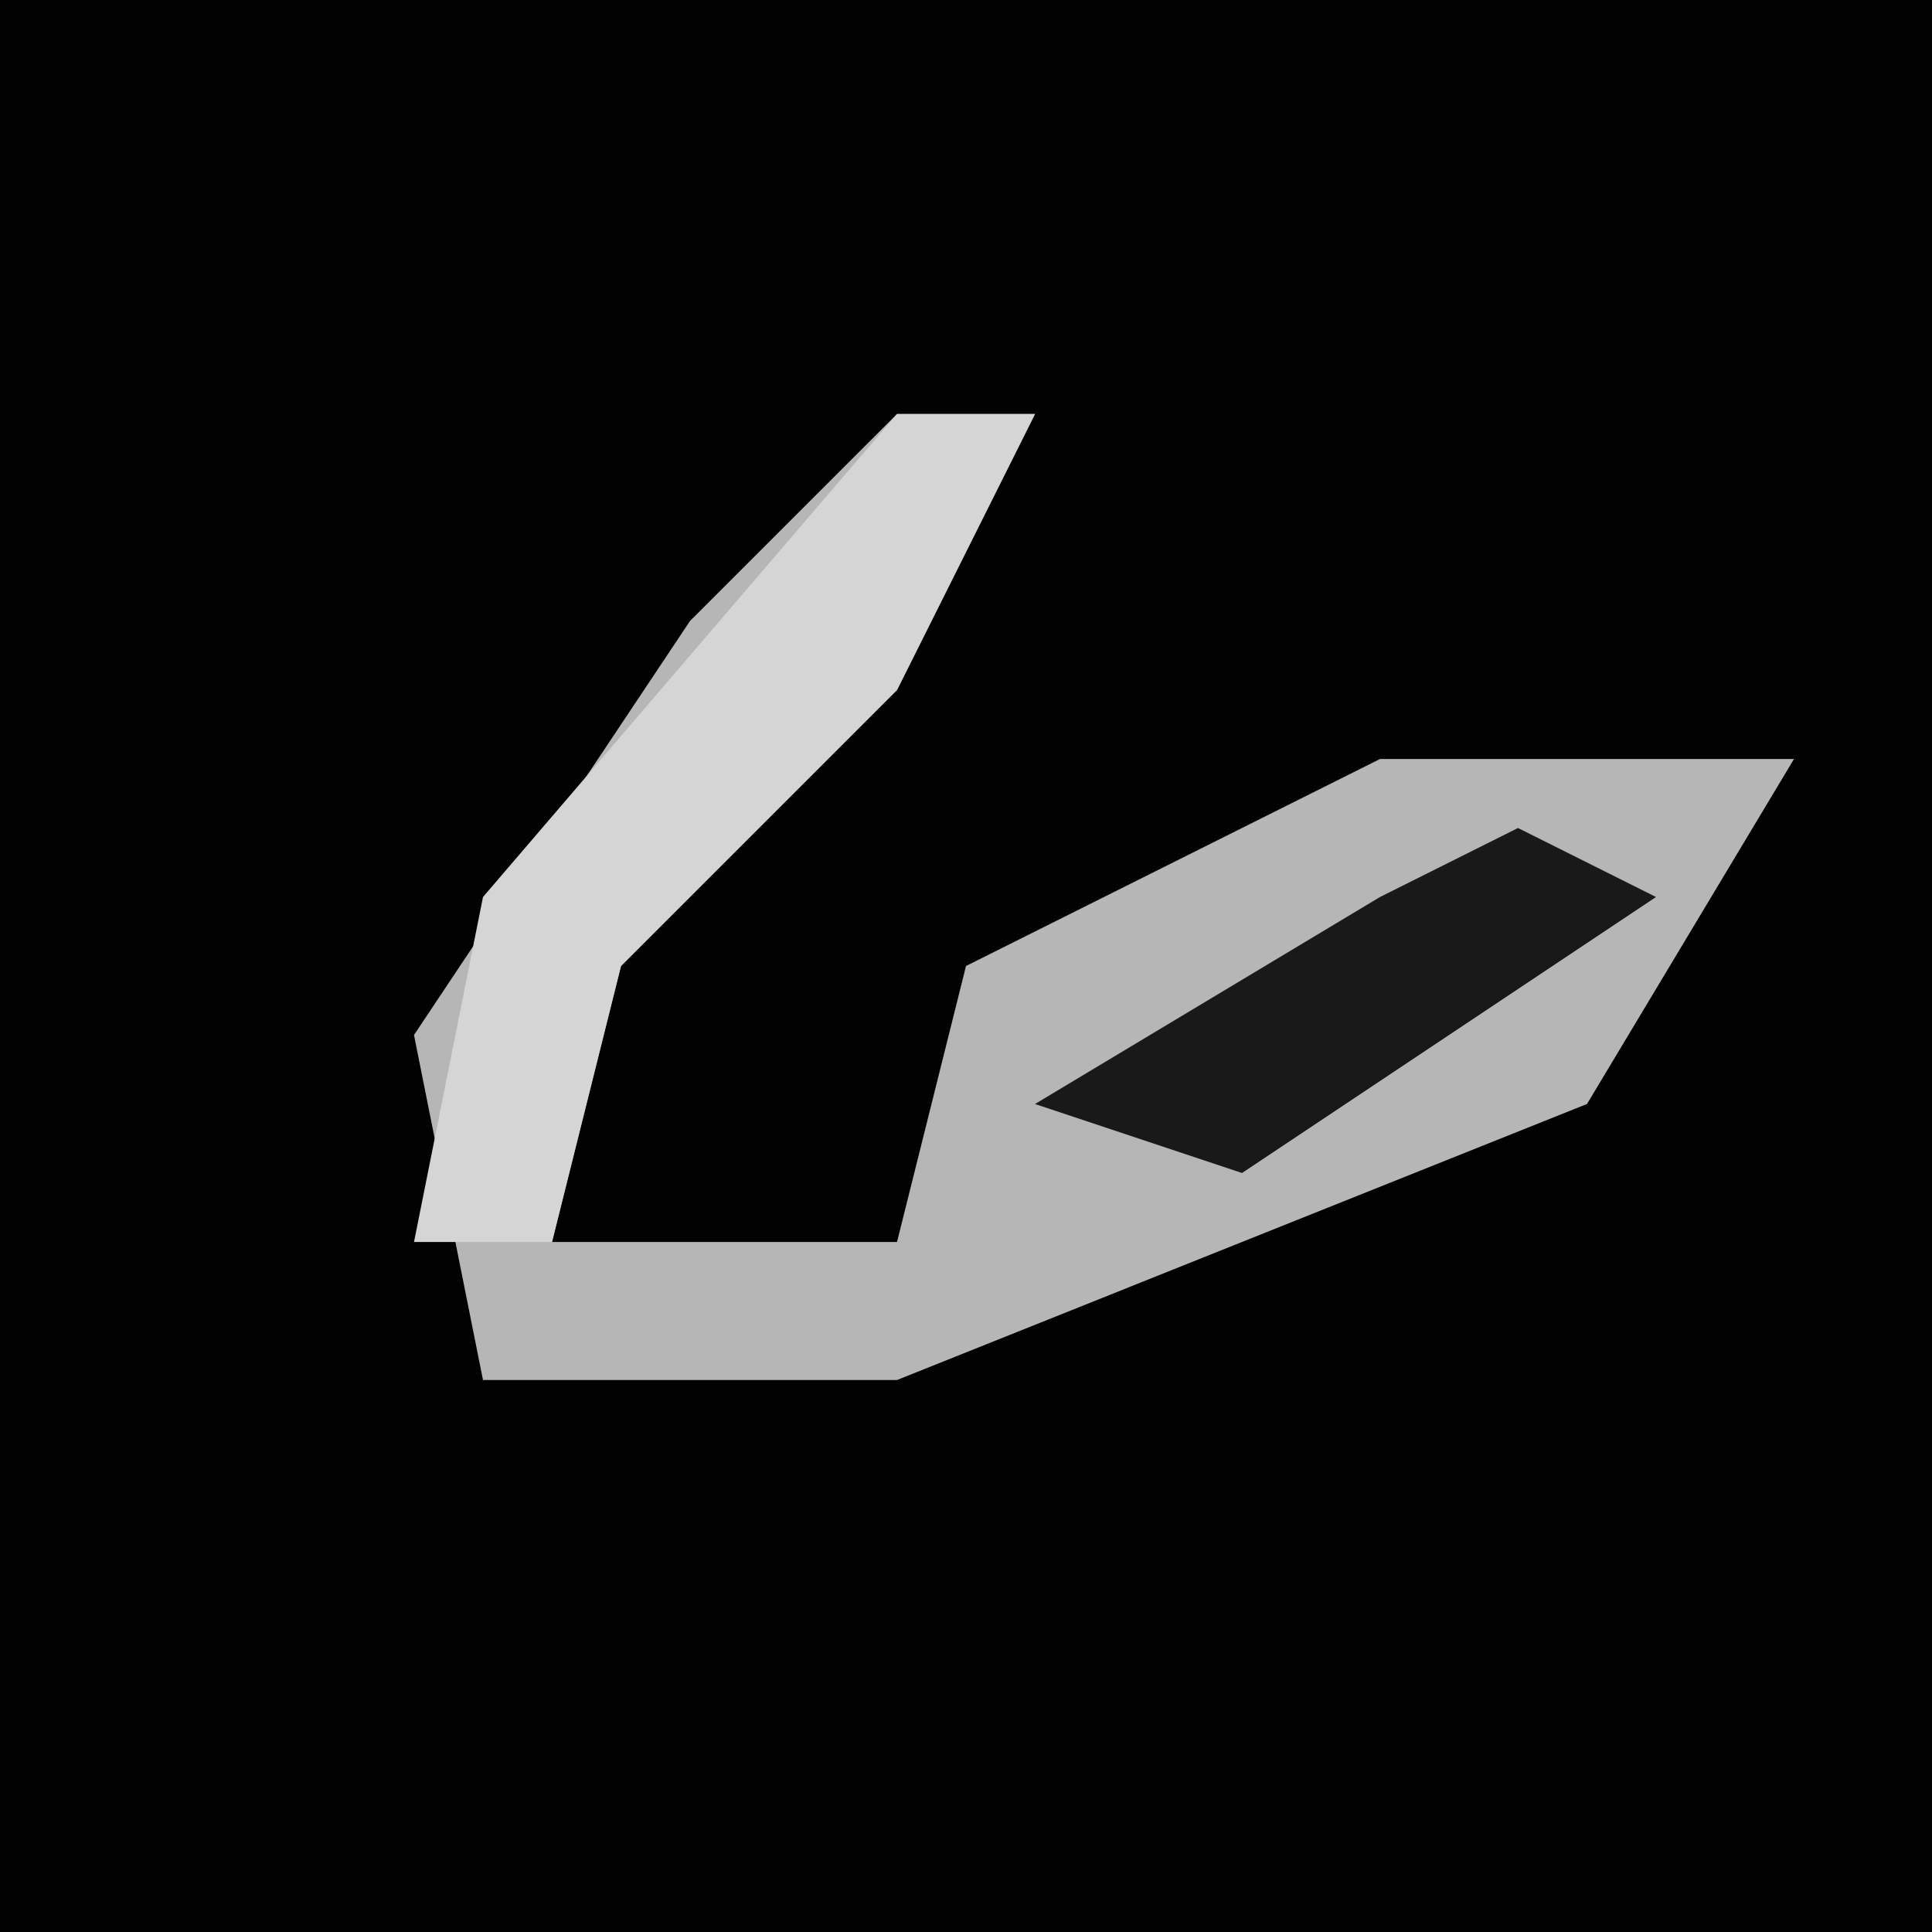 <?xml version="1.0" encoding="UTF-8"?>
<svg version="1.1" xmlns="http://www.w3.org/2000/svg" width="28" height="28">
<path d="M0,0 L28,0 L28,28 L0,28 Z " fill="#020202" transform="translate(0,0)"/>
<path d="M0,0 L2,0 L0,4 L-4,8 L-5,12 L0,12 L1,8 L7,5 L13,5 L10,10 L0,14 L-6,14 L-7,9 L-3,3 Z " fill="#B6B6B6" transform="translate(13,6)"/>
<path d="M0,0 L2,0 L0,4 L-4,8 L-5,12 L-7,12 L-6,7 Z " fill="#D5D5D5" transform="translate(13,6)"/>
<path d="M0,0 L2,1 L-4,5 L-7,4 L-2,1 Z " fill="#191919" transform="translate(22,12)"/>
</svg>
